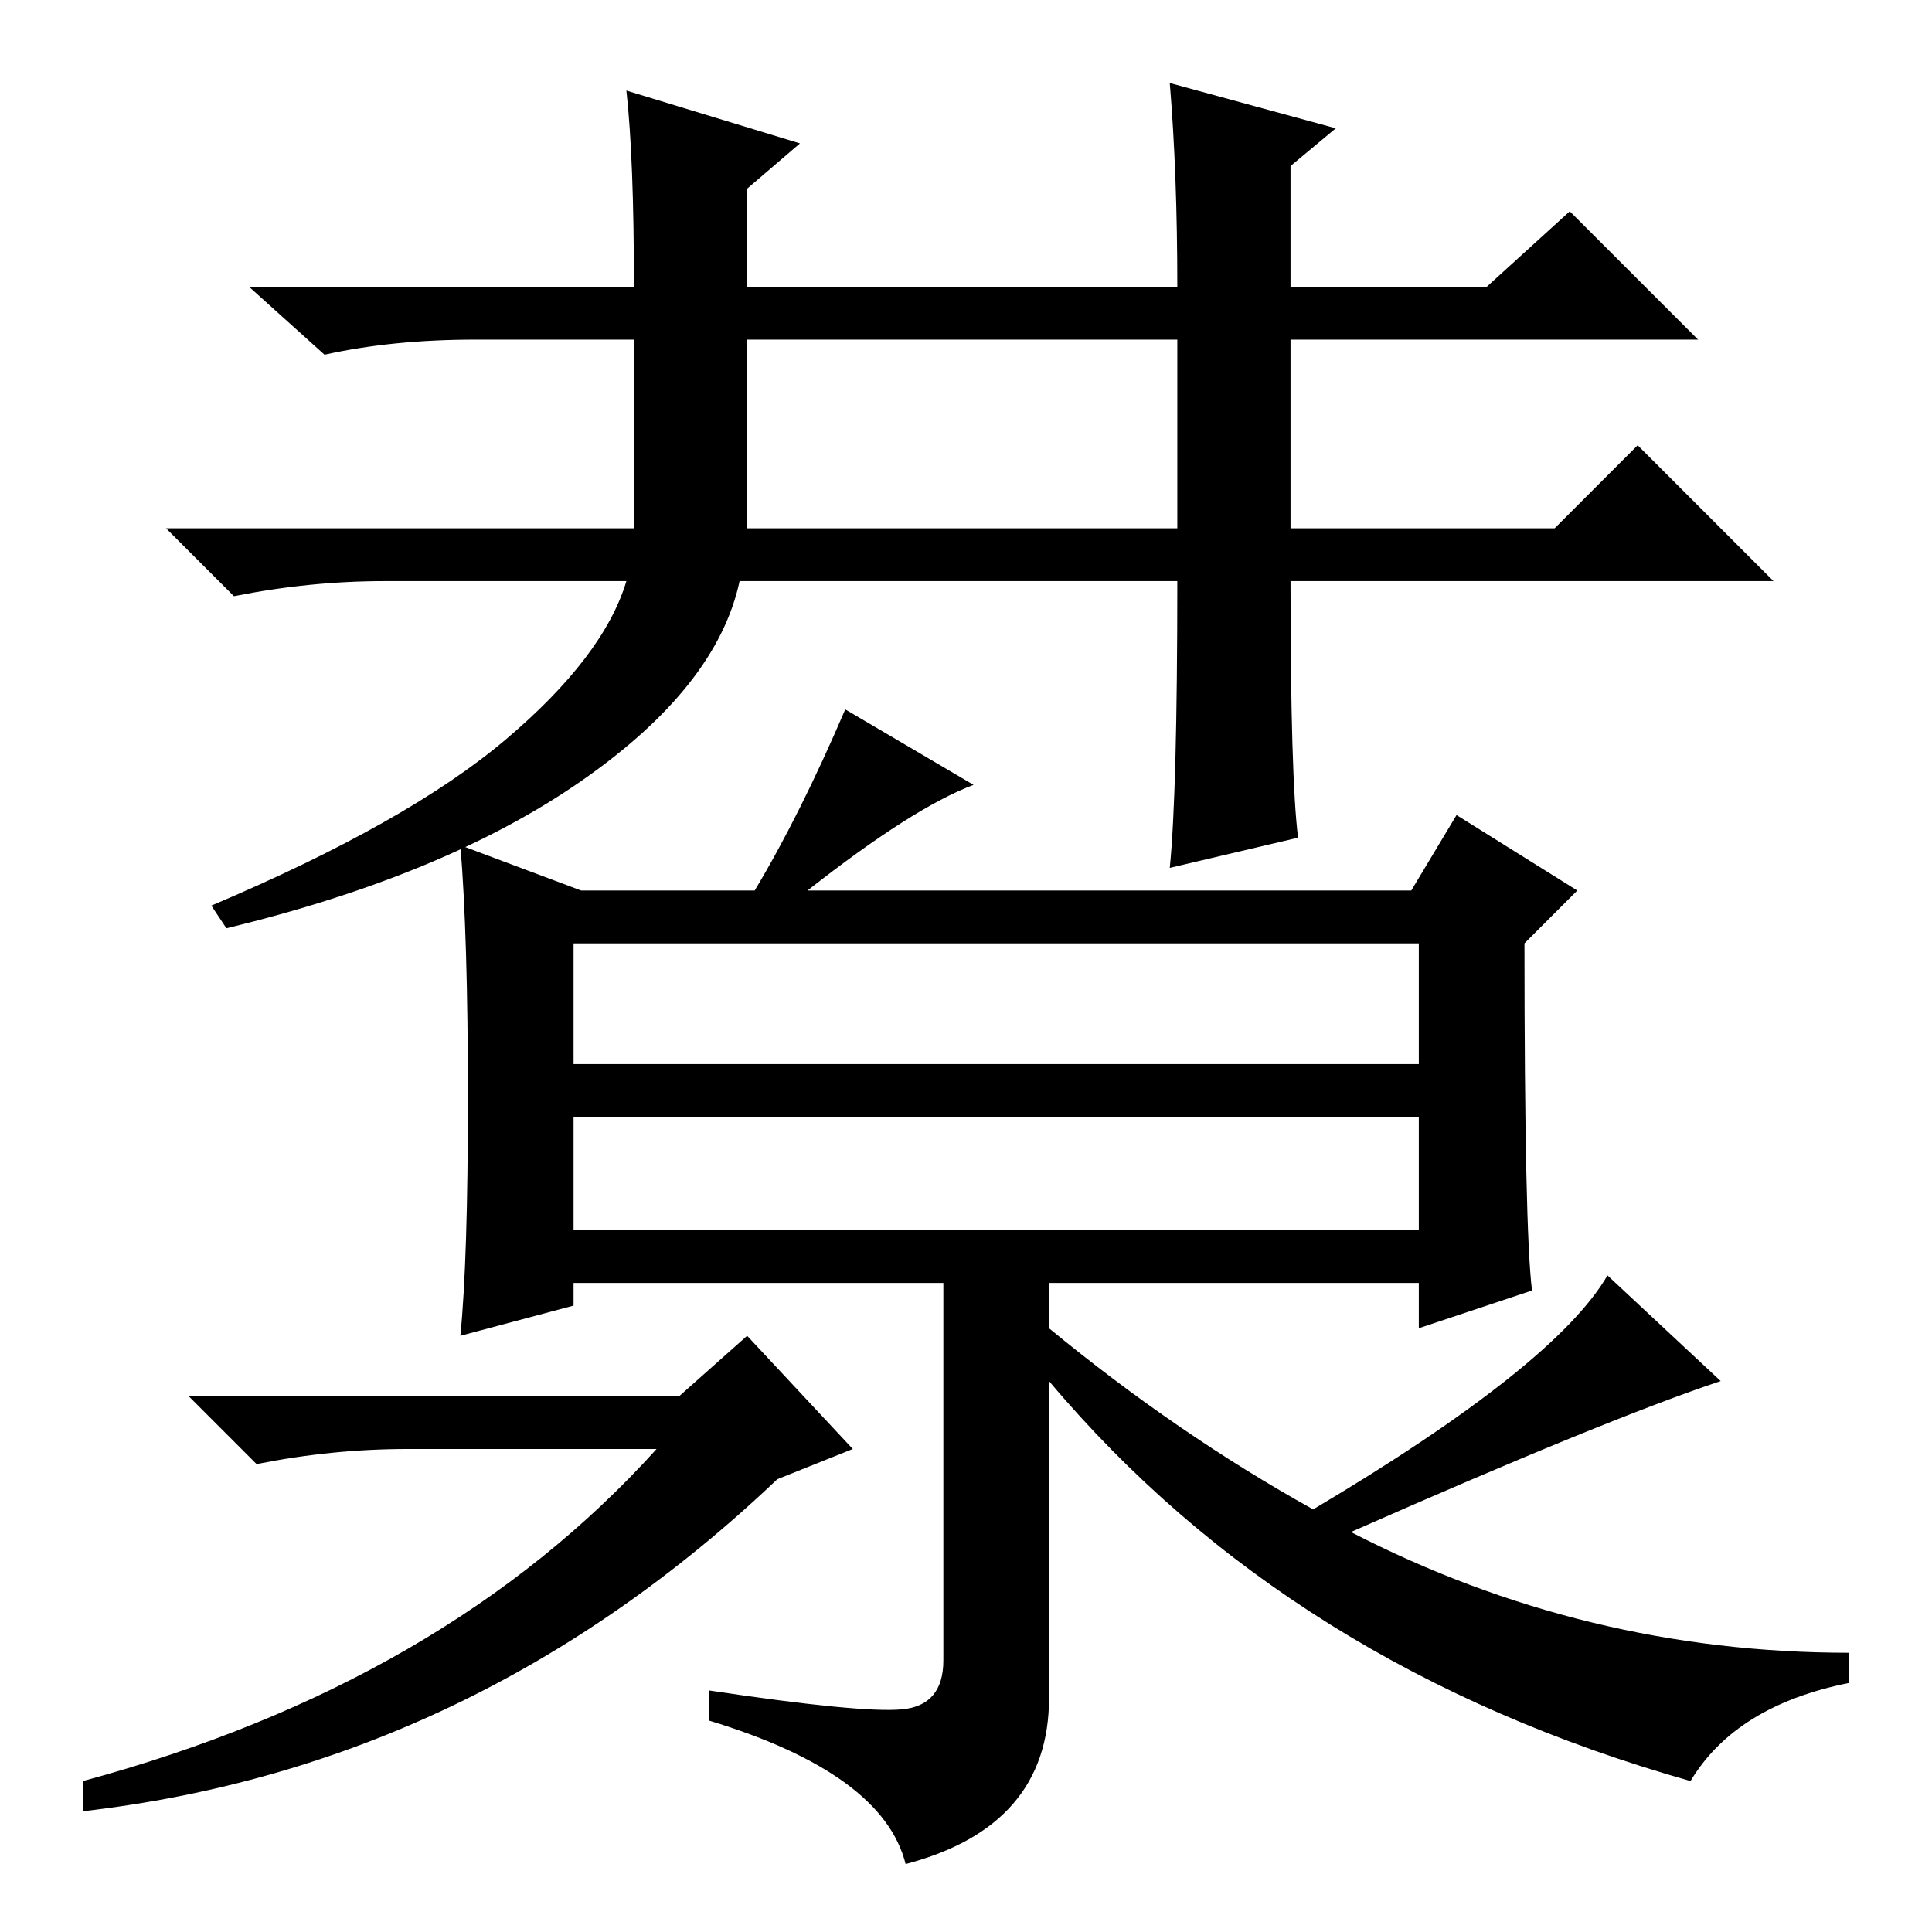 <?xml version="1.0" standalone="no"?>
<!DOCTYPE svg PUBLIC "-//W3C//DTD SVG 1.1//EN" "http://www.w3.org/Graphics/SVG/1.1/DTD/svg11.dtd" >
<svg xmlns="http://www.w3.org/2000/svg" xmlns:xlink="http://www.w3.org/1999/xlink" version="1.1" viewBox="0 -36 256 256">
  <g transform="matrix(1 0 0 -1 0 220)">
   <path fill="currentColor"
d="M155 245l22 -6l-6 -5v-16h26l11 10l17 -17h-54v-25h35l11 11l18 -18h-64q0 -26 1 -34l-17 -4q1 10 1 38h-58q-3 -14 -21 -26.5t-47 -19.5l-2 3q26 11 39 22t16 21h-32q-10 0 -20 -2l-9 9h62v25h-21q-11 0 -20 -2l-10 9h51q0 17 -1 26l23 -7l-7 -6v-13h57q0 15 -1 27z
M99 186h57v25h-57v-25zM76 115h112v16h-112v-16zM76 93h112v15h-112v-15zM90 71l9 8l14 -15l-10 -4q-40 -38 -92 -44v4q48 13 76 44h-33q-10 0 -20 -2l-9 9h65zM129 152q-8 -3 -22 -14h80l6 10l16 -10l-7 -7q0 -38 1 -46l-15 -5v6h-49v-6q17 -14 35 -24q32 19 39 31l15 -14
q-15 -5 -49 -20q31 -16 66 -16v-4q-15 -3 -21 -13q-53 15 -85 53v-42q0 -17 -19 -22q-3 12 -26 19v4q20 -3 25.5 -2.5t5.5 6.5v50h-49v-3l-15 -4q1 10 1 31.5t-1 33.5l16 -6h23q6 10 12 24z" />
  </g>

</svg>
